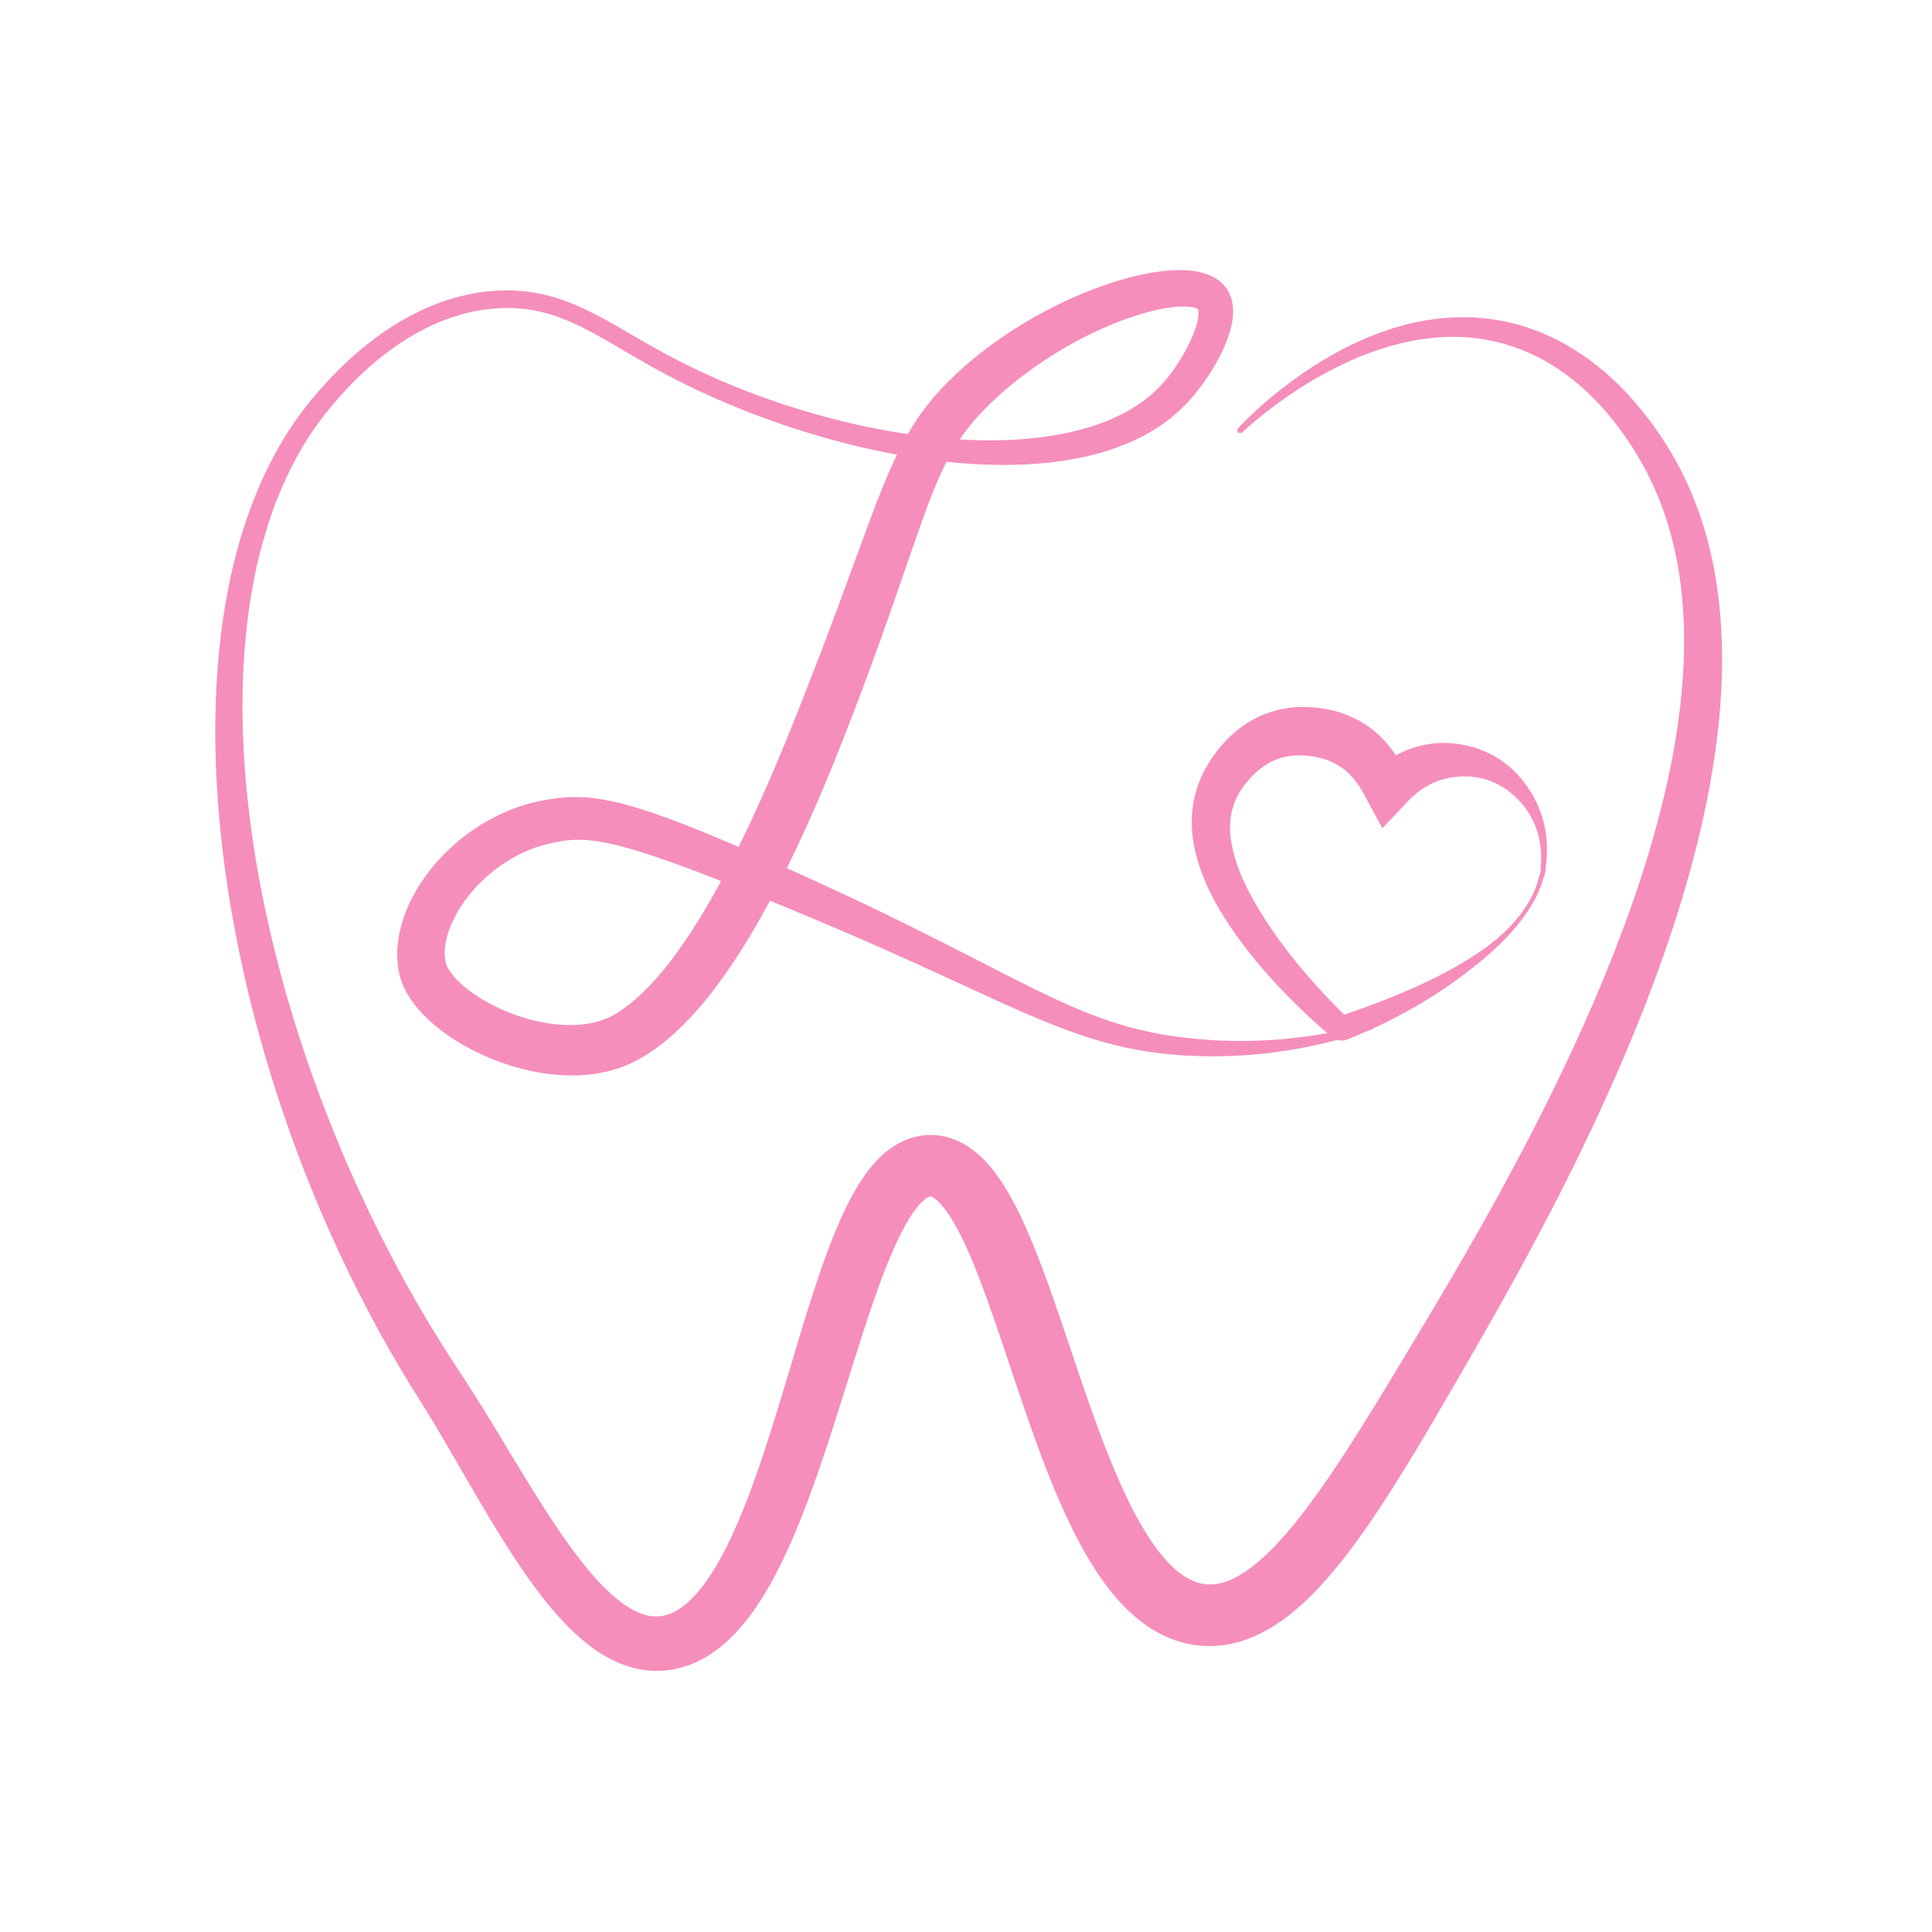 <svg id="Layer_1" data-name="Layer 1" xmlns="http://www.w3.org/2000/svg" viewBox="0 0 3000 3000"><defs><style>.cls-1{fill:#f58ebb;}</style></defs><path class="cls-1" d="M1922.45,664.84a646.1,646.1,0,0,1,70.28-63,626.25,626.25,0,0,1,79-52.4A485.38,485.38,0,0,1,2159.28,511a374.63,374.63,0,0,1,95.15-18,337.85,337.85,0,0,1,49.05,1.1,320,320,0,0,1,48.55,8.68,330.91,330.91,0,0,1,90.57,38.94,389.94,389.94,0,0,1,40.21,28.52,438.05,438.05,0,0,1,36.3,33.1,516.2,516.2,0,0,1,61,76,506.88,506.88,0,0,1,46.44,86.34,570.45,570.45,0,0,1,29.85,93.19,682.79,682.79,0,0,1,14.8,96.25,846.16,846.16,0,0,1,2.35,96.8c-1,32.19-3.65,64.23-7.56,96-1.05,7.94-2.05,15.89-3.17,23.81l-3.64,23.72-4.12,23.61c-.66,3.94-1.48,7.84-2.23,11.76l-2.29,11.75q-9.43,46.94-21.71,93.06t-26.77,91.45c-19.4,60.41-41.34,119.86-65.39,178.3q-18,43.86-37.38,87t-39.89,85.79q-41.07,85.17-86,168.15c-29.78,55.37-60.73,110-92,164.25-15.65,27.08-31.25,54-47.06,81.09s-31.8,54.12-48.29,81.09-33.44,53.87-51.37,80.51-36.84,53-57.8,78.8c-10.53,12.86-21.54,25.57-33.46,37.94a412.13,412.13,0,0,1-38.86,35.79,265.51,265.51,0,0,1-47.77,30.89,197.78,197.78,0,0,1-28.53,11.49,171.7,171.7,0,0,1-31.59,6.75,161.63,161.63,0,0,1-33.14.41,163.53,163.53,0,0,1-32.48-6.31,174.7,174.7,0,0,1-29.89-12.28,196.84,196.84,0,0,1-26.13-16.41,260.3,260.3,0,0,1-41.74-39.23,395.71,395.71,0,0,1-31.87-42.71c-18.86-29-34.07-58.72-47.77-88.49s-25.65-59.7-36.92-89.59c-22.42-59.79-41.81-119.58-61.61-178.24-9.92-29.3-19.89-58.33-30.53-86.57-5.31-14.12-10.77-28-16.51-41.59s-11.74-26.73-18.14-39.15a271.12,271.12,0,0,0-20.24-33.9,119.64,119.64,0,0,0-10.48-12.82c-.85-.86-1.68-1.75-2.5-2.48s-1.6-1.46-2.38-2.17a45.12,45.12,0,0,0-4.15-3.13,26.35,26.35,0,0,0-3-1.63,15,15,0,0,0-1.59-.53,3.17,3.17,0,0,0-1-.11c-.18,0-.34,0-.52,0a.55.55,0,0,1-.28.06c-.1,0-.22.08-.34.08a16.74,16.74,0,0,0-5.55,2.85,10.3,10.3,0,0,0-1,.77c-.36.28-.72.52-1.1.84-.76.67-1.54,1.24-2.35,2-1.62,1.41-3.32,3.22-5.06,5.06a135.35,135.35,0,0,0-10.56,13.49c-3.51,5.06-7,10.58-10.28,16.4-6.67,11.64-12.92,24.39-18.82,37.57-11.78,26.47-22.32,54.69-32.29,83.39s-19.37,58.07-28.73,87.62l-28.09,89.28c-9.5,29.91-19.3,59.93-29.75,90s-21.61,60.06-34.14,90-26.45,59.75-43.42,89.1a441,441,0,0,1-28.54,43.4,279.52,279.52,0,0,1-37.21,40.89,202.59,202.59,0,0,1-23.58,18.07,163.53,163.53,0,0,1-27.76,14.63,150.64,150.64,0,0,1-31.38,9,141,141,0,0,1-33.13,1.74,147.49,147.49,0,0,1-32.08-5.74A171.94,171.94,0,0,1,950,2577.16a215.53,215.53,0,0,1-25-14.87c-7.75-5.37-15-11-21.87-16.89s-13.32-11.91-19.52-18.06-12-12.43-17.72-18.78c-11.33-12.71-21.76-25.73-31.66-38.89-19.78-26.34-37.49-53.26-54.41-80.28-33.71-54.07-64.13-108.74-95.54-161.82q-11.75-19.91-23.74-39.42l-24.79-39.74q-24.87-40.68-47.79-82.43a2130.15,2130.15,0,0,1-151.63-348l-3.73-11.26c-1.26-3.74-2.5-7.5-3.67-11.27l-7.18-22.61-6.88-22.69c-1.16-3.78-2.25-7.58-3.35-11.37l-3.28-11.4q-13-45.6-24-91.72t-19.69-92.75c-5.83-31.07-11-62.27-15.16-93.61a1643.09,1643.09,0,0,1-14.89-189.13q-.81-47.49,1.69-95T345,970.43c4.34-31.46,10.07-62.78,17.54-93.73a768.15,768.15,0,0,1,27.88-91.48,639.63,639.63,0,0,1,40.31-87.07c3.78-7.07,8.08-13.86,12.2-20.74,2-3.47,4.28-6.79,6.49-10.15l6.62-10.06c2.29-3.3,4.66-6.56,7-9.83l3.51-4.91L468.3,640l1.85-2.38,7.41-9.53c1.24-1.58,2.44-3.2,3.73-4.74l3.9-4.61,7.8-9.21c2.59-3,5.2-5.91,7.86-8.88q8-8.86,16.28-17.53t17-16.93c5.83-5.49,11.69-11,17.75-16.19a458.67,458.67,0,0,1,78.53-55.88C658.62,478.38,689,466,720.84,458.65a299.51,299.51,0,0,1,48.45-7.19,273.66,273.66,0,0,1,49.21,1.33c4.08.58,8.18,1.06,12.23,1.83,2,.37,4.07.67,6.08,1.1l6,1.28c8,1.84,16,3.92,23.75,6.48l2.93.93,2.89,1,5.77,2c3.79,1.47,7.63,2.86,11.36,4.44,7.52,3.05,14.85,6.4,22.1,9.86,14.46,7,28.42,14.58,42.12,22.35s27.15,15.7,40.6,23.46c26.86,15.61,53.75,30.36,81.53,43.67q20.79,10,42,19.21t42.77,17.47a1207.62,1207.62,0,0,0,176.77,53c30.06,6.45,60.33,11.82,90.74,15.67a879.65,879.65,0,0,0,91.38,7,657.56,657.56,0,0,0,90.77-3.82c29.89-3.44,59.35-9.28,87.32-18.39a316.75,316.75,0,0,0,40.52-16.3,236.73,236.73,0,0,0,36.63-22,202.26,202.26,0,0,0,30.94-27.95,263.5,263.5,0,0,0,25.5-34.25,266.91,266.91,0,0,0,20-37.65A160,160,0,0,0,1858,504.4a76.33,76.33,0,0,0,3-17c.06-1.22,0-2.31,0-3.34a22.22,22.22,0,0,0-.32-2.6,11.75,11.75,0,0,0-.45-1.62c-.16-.34-.28-.48-.32-.49s0,.16,0,.29.07.07,0,.07a.72.72,0,0,0-.2-.09,18.75,18.75,0,0,0-3.3-1.38,37,37,0,0,0-6.56-1.47,69.76,69.76,0,0,0-8.38-.73,132.86,132.86,0,0,0-19.21.84A269.87,269.87,0,0,0,1781,485c-13.91,3.81-27.82,8.41-41.55,13.69a592.75,592.75,0,0,0-80.19,38q-19.36,11-37.92,23.25c-12.37,8.14-24.39,16.76-36.08,25.74-5.82,4.53-11.6,9.09-17.22,13.82-2.85,2.32-5.61,4.74-8.41,7.11s-5.53,4.81-8.22,7.29c-10.85,9.8-21.35,20-31,30.55A313.59,313.59,0,0,0,1471.94,713c-6.64,12.54-12.69,25.72-18.41,39.33-1.41,3.44-2.88,6.79-4.25,10.28L1445.13,773c-2.69,7-5.41,14.06-8,21.23s-5.21,14.36-7.8,21.55l-7.68,21.81-15.23,44q-15.23,44.17-30.88,88.56t-32.14,88.41q-16.47,44.07-33.61,87.89c-11.51,29.29-23.35,58.59-35.78,87.66s-25.41,58-39.06,86.69-28,57.16-43.38,85.3l-5.77,10.54-5.93,10.49c-3.91,7-8,14-12.1,20.9-2,3.48-4.14,6.93-6.24,10.38l-6.32,10.35-6.51,10.28-3.27,5.14-3.37,5.09c-8.87,13.63-18.32,27-28.14,40.28s-20.26,26.24-31.39,38.9a449,449,0,0,1-35.93,36.65l-2.41,2.19-2.49,2.15-5,4.28c-1.64,1.45-3.42,2.81-5.13,4.2l-5.21,4.15-5.37,4-2.7,2-2.78,1.94-5.57,3.86-5.76,3.71-2.89,1.85-3,1.76-3,1.76c-1,.58-1.91,1.15-3.06,1.75-2.19,1.18-4.38,2.4-6.6,3.52s-4.47,2.19-6.72,3.22a193.13,193.13,0,0,1-27.54,10.07,228.28,228.28,0,0,1-55.65,8.27,292.62,292.62,0,0,1-53.8-3.59A348.91,348.91,0,0,1,790.81,1654a365.11,365.11,0,0,1-48.42-19.22,343.71,343.71,0,0,1-45.54-26.26A257.07,257.07,0,0,1,655,1573.1a176.2,176.2,0,0,1-18.53-23.41,122.67,122.67,0,0,1-14.53-30.38c-.47-1.43-.88-2.93-1.26-4.47s-.85-3.18-1-4.43c-.49-2.66-1-5.34-1.42-8-.25-1.34-.39-2.66-.51-4l-.39-4-.35-4c-.09-1.32-.08-2.61-.13-3.91,0-2.6-.11-5.22-.09-7.8l.39-7.64c.09-2.57.43-5,.72-7.51l.45-3.72c.15-1.25.31-2.49.55-3.68a204.38,204.38,0,0,1,17.21-54.09c15.78-33.23,37.9-61.49,63.66-85.47a301.79,301.79,0,0,1,88.35-57.17A272.55,272.55,0,0,1,839,1243.76c8.18-1.64,16.73-3.15,25.6-4.25a234,234,0,0,1,27.17-1.84,255.73,255.73,0,0,1,27.13,1.39c4.39.56,8.83,1,13.12,1.77,2.15.35,4.33.66,6.45,1.06l6.36,1.21c2.13.38,4.2.85,6.28,1.3l6.22,1.38c4.08,1,8.18,2,12.22,3.06s8,2.16,12,3.33,7.91,2.3,11.79,3.53c15.62,4.84,30.8,10.15,45.79,15.68,7.53,2.73,14.91,5.61,22.35,8.44s14.78,5.78,22.09,8.77q44,17.76,87,36.73t85.72,38.37q85.47,38.8,169.66,80.75,42,20.93,83.67,42.35c27.78,14.2,55.43,28.48,83.13,42.28s55.45,27.11,83.62,38.83c14.07,5.94,28.28,11.29,42.62,16.22l5.39,1.83c1.79.61,3.59,1.22,5.4,1.76l10.85,3.4c7.27,2.08,14.54,4.23,21.9,6,14.68,3.73,29.51,7,44.52,9.47s30.13,4.67,45.37,6.09a736.84,736.84,0,0,0,91.88,3.51c61.48-1.47,122.93-10.75,183-26.29h0a4.54,4.54,0,0,1,2.6,8.7,771.33,771.33,0,0,1-184.43,39,734.47,734.47,0,0,1-95,1.87c-15.87-.58-31.74-2-47.6-3.79s-31.69-4.37-47.41-7.53c-7.88-1.51-15.67-3.38-23.49-5.2l-11.64-3c-2-.49-3.88-1-5.8-1.58l-5.78-1.65c-15.37-4.46-30.62-9.37-45.57-14.83s-29.78-11.18-44.36-17.26c-3.67-1.49-7.3-3-10.93-4.57L1597,1575.5c-7.21-3.14-14.45-6.27-21.61-9.47-28.72-12.74-57.08-25.85-85.38-38.88s-56.56-26-84.89-38.74-56.69-25.32-85.19-37.59l-10.68-4.61-10.71-4.57-21.4-9.11c-14.3-6-28.59-12-43-18-28.72-11.9-57.44-23.73-86.23-35.25s-57.57-22.82-86.41-33.45c-7.2-2.7-14.42-5.23-21.62-7.84s-14.41-5.1-21.61-7.48c-14.4-4.87-28.79-9.45-43.07-13.44a416.82,416.82,0,0,0-42.26-9.82l-5.15-.84c-1.72-.29-3.4-.47-5.1-.7-3.41-.52-6.73-.75-10.08-1.11a186.92,186.92,0,0,0-19.58-.51c-12.84.41-25.67,2.55-39.83,5.77a206.2,206.2,0,0,0-38,12.73,237,237,0,0,0-93.39,76,195.81,195.81,0,0,0-19.74,34,132,132,0,0,0-10.56,34.89,17.4,17.4,0,0,0-.27,2.11l-.2,2.08a34.72,34.72,0,0,0-.32,4.13c0,1.34-.09,2.69-.15,4l.15,3.88c0,.65,0,1.31.07,1.93l.23,1.85.21,1.85a10.41,10.41,0,0,0,.26,1.8c.25,1.16.48,2.32.68,3.49a10.09,10.09,0,0,0,.33,1.25,7.88,7.88,0,0,0,.36,1.15,49.51,49.51,0,0,0,6,11.47,106.21,106.21,0,0,0,10.73,13,182.77,182.77,0,0,0,29.84,24.31,269.18,269.18,0,0,0,35.72,19.85,299.1,299.1,0,0,0,38.64,14.72,272.74,272.74,0,0,0,39.88,9,215,215,0,0,0,39.4,2.17,153,153,0,0,0,36.58-5.75,115.66,115.66,0,0,0,16.28-6.14c1.28-.61,2.53-1.26,3.8-1.88s2.45-1.35,3.69-2c.59-.3,1.33-.8,2-1.19l2-1.23,2.05-1.23,2-1.33,4-2.66,4-2.84,2-1.42,2-1.51,4-3,3.9-3.19c1.3-1.08,2.62-2.09,3.89-3.24l3.84-3.36c.64-.57,1.29-1.11,1.92-1.69l1.89-1.76a374.92,374.92,0,0,0,29.24-30.36q14.05-16.23,27.06-34.07c8.64-11.87,17.09-24,25.12-36.57l3-4.67,3-4.75,6-9.5,5.81-9.64c1.94-3.21,3.89-6.41,5.76-9.69,3.77-6.52,7.59-13,11.23-19.62l5.53-9.89,5.4-10c14.37-26.68,28-54,41-81.58s25.61-55.62,37.76-83.83,23.78-56.7,35.27-85.36,22.77-57.63,33.93-86.53,22.08-57.9,32.89-87,21.49-58.22,32.21-87.51l16.26-44c2.73-7.36,5.54-14.76,8.33-22.13s5.68-14.79,8.66-22.22,6-14.87,9-22.31l4.77-11.19c1.57-3.73,3.31-7.48,5-11.21,6.76-14.95,14.11-29.95,22.47-44.75a382.38,382.38,0,0,1,28.13-43.12,399.49,399.49,0,0,1,33.54-38.83c11.84-12.09,24.07-23.23,36.7-33.93s25.66-20.78,39-30.39a682.2,682.2,0,0,1,83.72-51.26,653.37,653.37,0,0,1,90.21-38.7c15.59-5.3,31.51-9.91,47.83-13.7a328,328,0,0,1,50.74-7.91,189.59,189.59,0,0,1,27.5,0,126.06,126.06,0,0,1,14.82,2,91.05,91.05,0,0,1,16,4.53,67.76,67.76,0,0,1,17.25,9.58,45.57,45.57,0,0,1,4.26,3.66,43.45,43.45,0,0,1,4,4.27,50.3,50.3,0,0,1,6.67,9.88,59.14,59.14,0,0,1,4.14,10.3,69,69,0,0,1,2,9.79,79.88,79.88,0,0,1,.62,9c0,2.87-.08,5.68-.33,8.34a111.76,111.76,0,0,1-2.37,15.1c-1.06,4.76-2.35,9.27-3.78,13.64a213.05,213.05,0,0,1-9.93,24.72,320.39,320.39,0,0,1-25.52,43.94c-4.75,6.92-9.73,13.66-15,20.24s-10.81,13-16.85,19.25a249.36,249.36,0,0,1-39.6,33.17,286,286,0,0,1-44.4,24.48,360.19,360.19,0,0,1-46.81,16.94c-31.67,9.14-63.9,14.27-96,17-16.07,1.33-32.13,2-48.15,2.18s-32-.2-47.92-1a947.84,947.84,0,0,1-94.8-9.88c-31.35-4.76-62.39-11-93.14-18.32A1298.74,1298.74,0,0,1,1150,635q-22-8.81-43.59-18.41t-42.85-20.12c-14.16-7-28.16-14.28-42-21.85s-27.47-15.44-41-23.33-26.89-15.84-40.29-23.48c-6.69-3.84-13.4-7.55-20.13-11.19s-13.49-7.1-20.3-10.37-13.66-6.41-20.59-9.2c-3.45-1.47-7-2.72-10.42-4.06l-5.26-1.84-2.63-.91-2.65-.84c-7-2.31-14.18-4.15-21.35-5.79l-5.4-1.14c-1.79-.38-3.61-.64-5.42-1-3.61-.69-7.26-1.09-10.9-1.61a239.94,239.94,0,0,0-44.14-1,271,271,0,0,0-43.92,6.71c-28.92,6.86-56.77,18.38-82.86,33.21a399,399,0,0,0-37.84,24.55c-3.08,2.18-6,4.54-9.06,6.79s-5.93,4.68-8.89,7c-5.84,4.79-11.62,9.67-17.25,14.74s-11.15,10.26-16.6,15.53-10.72,10.73-15.93,16.26-10.3,11.17-15.32,16.93L519.63,625c-1.24,1.45-2.55,2.94-3.74,4.39l-7.17,8.75-3.59,4.36c-1.19,1.46-2.28,3-3.43,4.5l-6.81,9-1.7,2.25-1.62,2.33-3.22,4.66c-2.13,3.11-4.31,6.19-6.42,9.33l-6.06,9.57c-2,3.2-4.09,6.35-5.93,9.66-3.77,6.56-7.72,13-11.16,19.75a593.19,593.19,0,0,0-36.59,83.22c-1.31,3.57-2.43,7.21-3.65,10.81L415,818.43c-2.15,7.3-4.41,14.57-6.48,21.89l-2.94,11c-1,3.69-2,7.34-2.86,11.06L400,873.55l-1.31,5.56c-.44,1.86-.79,3.73-1.19,5.6A893.4,893.4,0,0,0,383,975.15c-6.73,60.82-7.83,122.32-4.92,183.62s10.16,122.46,20.35,183.07c5.1,30.31,11.13,60.47,17.82,90.48s14.12,59.86,22.19,89.52,17,59.12,26.38,88.38l3.56,11c1.18,3.65,2.36,7.31,3.61,10.94l7.4,21.83,7.69,21.73c1.27,3.63,2.59,7.24,3.93,10.84l4,10.81q16.08,43.2,33.82,85.73t37.43,84.14c13,27.8,26.75,55.22,40.93,82.4s29,54,44.38,80.46,31.35,52.56,47.89,78.26L725,2147.39q12.94,20.06,25.36,40.18c16.57,26.82,32.65,53.64,48.75,80.19s32.16,52.84,48.69,78.44,33.52,50.53,51.51,73.81q6.75,8.73,13.7,17.07c4.65,5.52,9.32,11,14.12,16.18s9.62,10.28,14.56,15,9.92,9.35,15,13.5,10.16,8,15.27,11.48A131.32,131.32,0,0,0,987.2,2502a88.22,88.22,0,0,0,14.74,5.66,63.69,63.69,0,0,0,13.89,2.29,60.43,60.43,0,0,0,26.84-5c8.91-3.75,17.95-10,26.74-18a195.13,195.13,0,0,0,25.13-28.61,354,354,0,0,0,22.29-35c13.93-24.82,26.11-51.78,37.3-79.48s21.34-56.34,31-85.31,18.78-58.39,27.79-88l26.9-89.49c9.07-30,18.38-60.17,28.48-90.46s21-60.71,34.27-91.35c6.68-15.33,14-30.71,22.63-46.22,4.34-7.75,9-15.53,14.33-23.34a229.28,229.28,0,0,1,18.06-23.44c3.54-3.9,7.17-7.77,11.34-11.59,2-1.92,4.25-3.8,6.45-5.67,1.11-.93,2.32-1.86,3.49-2.77s2.36-1.83,3.64-2.72a118.22,118.22,0,0,1,16.51-10,105.22,105.22,0,0,1,19.71-7.55c1.78-.45,3.52-1,5.34-1.3s3.64-.71,5.46-1a103.91,103.91,0,0,1,11.11-1.09,98.24,98.24,0,0,1,22.26,1.48,106.93,106.93,0,0,1,20.79,6,118.26,118.26,0,0,1,17.75,9.16,137.22,137.22,0,0,1,14.69,10.69c2.16,1.85,4.37,3.72,6.34,5.61s4,3.79,5.84,5.7a214,214,0,0,1,19.38,23.12c5.66,7.71,10.66,15.42,15.27,23.1s8.85,15.33,12.83,23c8,15.26,14.92,30.43,21.45,45.55s12.52,30.19,18.27,45.22c11.45,30.06,21.86,60,32,89.7,20.26,59.41,39.36,118.27,60.7,175.27,10.65,28.47,21.88,56.45,34.11,83.39,6.12,13.47,12.51,26.67,19.26,39.43s13.82,25.1,21.31,36.77a304.81,304.81,0,0,0,23.79,32.35,165,165,0,0,0,26,25,90,90,0,0,0,26.58,14.19,66.68,66.68,0,0,0,26.84,2.67c9.12-.93,18.82-3.84,28.94-8.72a173.82,173.82,0,0,0,30.74-19.6,318.44,318.44,0,0,0,30.13-27.24c9.83-10,19.39-20.71,28.75-31.86,18.67-22.39,36.43-46.5,53.66-71.33s33.88-50.48,50.29-76.47c32.77-52,64.69-105.42,96.77-158.8s63.37-106.6,93.77-160.44,59.73-108.18,87.72-163.13,54.54-110.55,79.31-166.84q18.6-42.21,35.61-85t32.26-86.14a1688.79,1688.79,0,0,0,51.67-175.72c13.83-59.28,23.61-119.34,27.53-179.53s1.73-120.52-9.49-179a523.21,523.21,0,0,0-23.92-85.7,463.65,463.65,0,0,0-38.9-79.73l-2.89-4.75c-1-1.59-1.89-3.16-3-4.77-2.07-3.22-4.13-6.34-6.21-9.47q-6.26-9.35-12.85-18.34t-13.61-17.67q-7-8.64-14.46-16.92a396.76,396.76,0,0,0-31.48-31.26,350.26,350.26,0,0,0-34.86-27.14,297.18,297.18,0,0,0-79-38.32,287.76,287.76,0,0,0-43-9.86,307.08,307.08,0,0,0-44.3-3.13c-7.43.11-14.88.28-22.32.9-3.73.22-7.45.65-11.17,1-1.86.18-3.72.44-5.58.65s-3.72.43-5.57.73a373.48,373.48,0,0,0-44.25,9,475.25,475.25,0,0,0-85.32,32.18,629,629,0,0,0-79.56,46.5q-19.08,13.08-37.32,27.42c-12.14,9.56-24,19.51-35.38,29.95l0,0a4.54,4.54,0,0,1-6.35-6.48Z"/><path class="cls-1" d="M2399.88,1351.85l-1.61,7.53-.09.43-.12.25c-.74,1.66-1.46,2.92-1.8,3.92l-.11.36-.16.57-.32,1.14c-.21.77-.41,1.54-.65,2.29-.88,3.05-1.92,6-3,9s-2.31,5.89-3.6,8.77-2.67,5.72-4.13,8.51a235.79,235.79,0,0,1-20.15,31.71c-14.86,20.16-32.5,38.16-51.28,54.75-4.69,4.16-9.5,8.18-14.33,12.16l-7.3,5.89c-2.45,1.95-4.86,3.94-7.36,5.82-5,3.82-9.87,7.72-14.94,11.4-2.52,1.86-5,3.76-7.56,5.58l-7.67,5.45-3.85,2.72-3.89,2.64-7.79,5.3-7.89,5.14c-2.64,1.72-5.27,3.45-7.94,5.09q-15.93,10.1-32.41,19.31c-2.73,1.58-5.49,3.07-8.26,4.56l-8.31,4.47L2165,1581c-2.78,1.47-5.6,2.88-8.42,4.25q-16.87,8.43-34.13,16c-5.74,2.55-11.5,5-17.28,7.46l-8.7,3.59-2.17.89-1.09.45-.54.23-.47.18-.72.25c-.46.17-1.08.35-1.61.5s-1.26.32-1.9.46a24.87,24.87,0,0,1-4.8.48,23.43,23.43,0,0,1-5.71-.69,24.24,24.24,0,0,1-5.25-2,27.7,27.7,0,0,1-6.37-4.56l-1.67-1.52-3.26-2.87-7-6-3.66-3.23-3.51-3.18-7-6.32c-18.52-17-36.66-34.56-54-53.08-4.37-4.59-8.61-9.31-12.9-14-2.13-2.35-4.21-4.75-6.32-7.13s-4.21-4.77-6.26-7.2c-8.35-9.62-16.35-19.58-24.2-29.67-3.85-5.11-7.78-10.16-11.5-15.38-1.87-2.6-3.79-5.17-5.63-7.8l-5.5-7.9c-1.86-2.61-3.6-5.32-5.39-8s-3.58-5.31-5.33-8.08c-3.54-5.45-6.94-11.05-10.3-16.71-13.26-22.72-24.79-47.36-32.55-73.78-.49-1.65-.93-3.32-1.39-5s-.93-3.31-1.33-5l-1.23-5c-.4-1.71-.75-3.49-1.12-5.23a208.19,208.19,0,0,1-3.31-21.4,185.94,185.94,0,0,1,1-44.47,174.38,174.38,0,0,1,12.68-43.61,184.63,184.63,0,0,1,10.5-20.07l3-4.8,3-4.48c1-1.5,2-3,3.08-4.44l1.56-2.21,1.63-2.19a193.55,193.55,0,0,1,30.56-32.69,164.71,164.71,0,0,1,39.84-24.86,160.92,160.92,0,0,1,45.91-12.29,172.44,172.44,0,0,1,23.3-1.08,188.69,188.69,0,0,1,22.72,1.76c1.87.24,3.69.57,5.54.86.92.15,1.82.27,2.77.47l2.85.57c3.78.8,7.57,1.49,11.35,2.59l5.66,1.56c.94.25,1.88.56,2.82.89l2.81,1,5.61,2c1.85.72,3.69,1.52,5.53,2.29a157.77,157.77,0,0,1,41,25.21,168.81,168.81,0,0,1,31,35.45l3.13,4.83,2.85,4.91c.93,1.65,1.91,3.28,2.78,4.94l2.52,5c.82,1.67,1.71,3.33,2.45,5l2.22,5,3.35,7.8-56.62-9.77,4.44-3.89,1.16-1,1.31-1.1,2.64-2.19c3.45-3,7.23-5.66,10.92-8.39a183.55,183.55,0,0,1,24-14.28,168.52,168.52,0,0,1,26.41-10.09c4.59-1.16,9.14-2.37,13.78-3.14s9.28-1.38,13.9-1.91a164.35,164.35,0,0,1,27.54.1,175.84,175.84,0,0,1,26.38,4.57,154.67,154.67,0,0,1,48.27,21.58,157.33,157.33,0,0,1,36.73,35.3,196.51,196.51,0,0,1,13.46,20.63,165.7,165.7,0,0,1,20.77,68.75c.19,2,.24,3.94.34,5.9l.13,3c0,1,0,2,0,3,.06,3.93-.11,7.84-.23,11.75s-.57,7.78-.91,11.6Zm-7.28-.91,0-1.2,0-1.44.11-2.87.23-5.69c.15-3.78.18-7.53.11-11.23l-.25-5.56c-.06-1.85-.31-3.69-.47-5.53-.09-.92-.16-1.84-.27-2.76l-.39-2.74c-.24-1.83-.5-3.65-.88-5.46a123.42,123.42,0,0,0-27.43-58.21,136,136,0,0,0-15-15.06,115,115,0,0,0-34.91-20.78,115,115,0,0,0-38.18-6.74c-3.24,0-6.45,0-9.67.32-3.22.1-6.37.57-9.49.89-1.55.24-3.09.54-4.62.79-.76.14-1.53.23-2.28.41l-2.25.52c-1.49.36-3,.59-4.45,1.06l-4.35,1.23a122.33,122.33,0,0,0-16.46,6.6l-3.88,2-1,.5-.94.57-1.89,1.13-1.88,1.11c-.63.37-1.23.81-1.84,1.21-1.22.83-2.45,1.58-3.65,2.44a155.57,155.57,0,0,0-13.85,11.2l-3.26,3.16c-1.12,1-2.17,2.14-3.23,3.24l-1.59,1.65-.8.82-.92,1-3.79,4-32.67,34.66-24-44.44-2.79-5.17-.64-1.2-.46-.83-.91-1.64-1.77-3.31c-.58-1.11-1.26-2.12-1.88-3.18l-1.88-3.15c-.65-1-1.34-2-2-3l-2-3-2.12-2.81a106.63,106.63,0,0,0-18.53-19.37,94.82,94.82,0,0,0-22.19-13c-1-.41-2-.86-3-1.26s-2.1-.72-3.15-1.08l-1.56-.56a13.6,13.6,0,0,0-1.6-.52c-1.09-.3-2.18-.59-3.26-.91-2.13-.72-4.44-1.13-6.68-1.67l-1.69-.39c-.56-.14-1.19-.22-1.78-.34-1.2-.2-2.41-.46-3.61-.63a129.06,129.06,0,0,0-27.89-1.64,96.63,96.63,0,0,0-25.86,5.1,92.93,92.93,0,0,0-23.94,12.41,125.7,125.7,0,0,0-21.66,19.68l-1.27,1.42-1.24,1.48c-.82,1-1.68,2-2.47,3l-2.41,3.06-2.14,3a119.72,119.72,0,0,0-7.71,12.17,106.42,106.42,0,0,0-9.89,26.75,117,117,0,0,0-2.36,29.39,141.72,141.72,0,0,0,1.59,15.31c.21,1.29.38,2.56.62,3.88l.78,4c.24,1.34.55,2.67.85,4s.59,2.68.91,4c5.14,21.32,13.58,42.27,24.23,62.75,2.69,5.12,5.42,10.24,8.35,15.32,1.42,2.54,3,5.09,4.48,7.65s3,5.12,4.58,7.63l4.69,7.57c1.57,2.53,3.22,5,4.83,7.5,3.19,5,6.6,9.91,9.92,14.86,13.6,19.6,28,38.76,43.52,57.21s31.68,36.45,48.48,54l6.36,6.55,3.16,3.25,3.1,3.11,6.64,6.54,3.47,3.49,1.65,1.71a11.84,11.84,0,0,0-2.67-1.78,14.38,14.38,0,0,0-3.09-1.14,14.65,14.65,0,0,0-3.42-.39,11.47,11.47,0,0,0-2.5.26c-.27.05-.56.13-.77.19s-.41.14-.5.17l-.17.07.07,0,.55-.19,1.08-.36,2.16-.74,8.65-2.93c5.73-2,11.5-4,17.23-6,22.87-8.28,45.66-16.81,68-26.33s44.62-19.57,66.13-31.11l8.07-4.32c2.69-1.46,5.33-3,8-4.48,5.35-3,10.59-6.1,15.84-9.24,2.64-1.55,5.2-3.22,7.79-4.84l7.76-4.92q7.65-5,15.08-10.38c19.76-14.27,38.07-30.73,53.12-49.95,1.93-2.36,3.67-4.87,5.51-7.3s3.53-5,5.18-7.54a162.75,162.75,0,0,0,9.17-15.73,133.32,133.32,0,0,0,7.13-16.66c1-2.85,1.86-5.72,2.61-8.63.21-.73.37-1.46.55-2.19l.26-1.09.14-.56c.06-.26.12-.52.2-.76.59-2,1.39-3.4,1.84-4.59l-.21.68Z"/></svg>